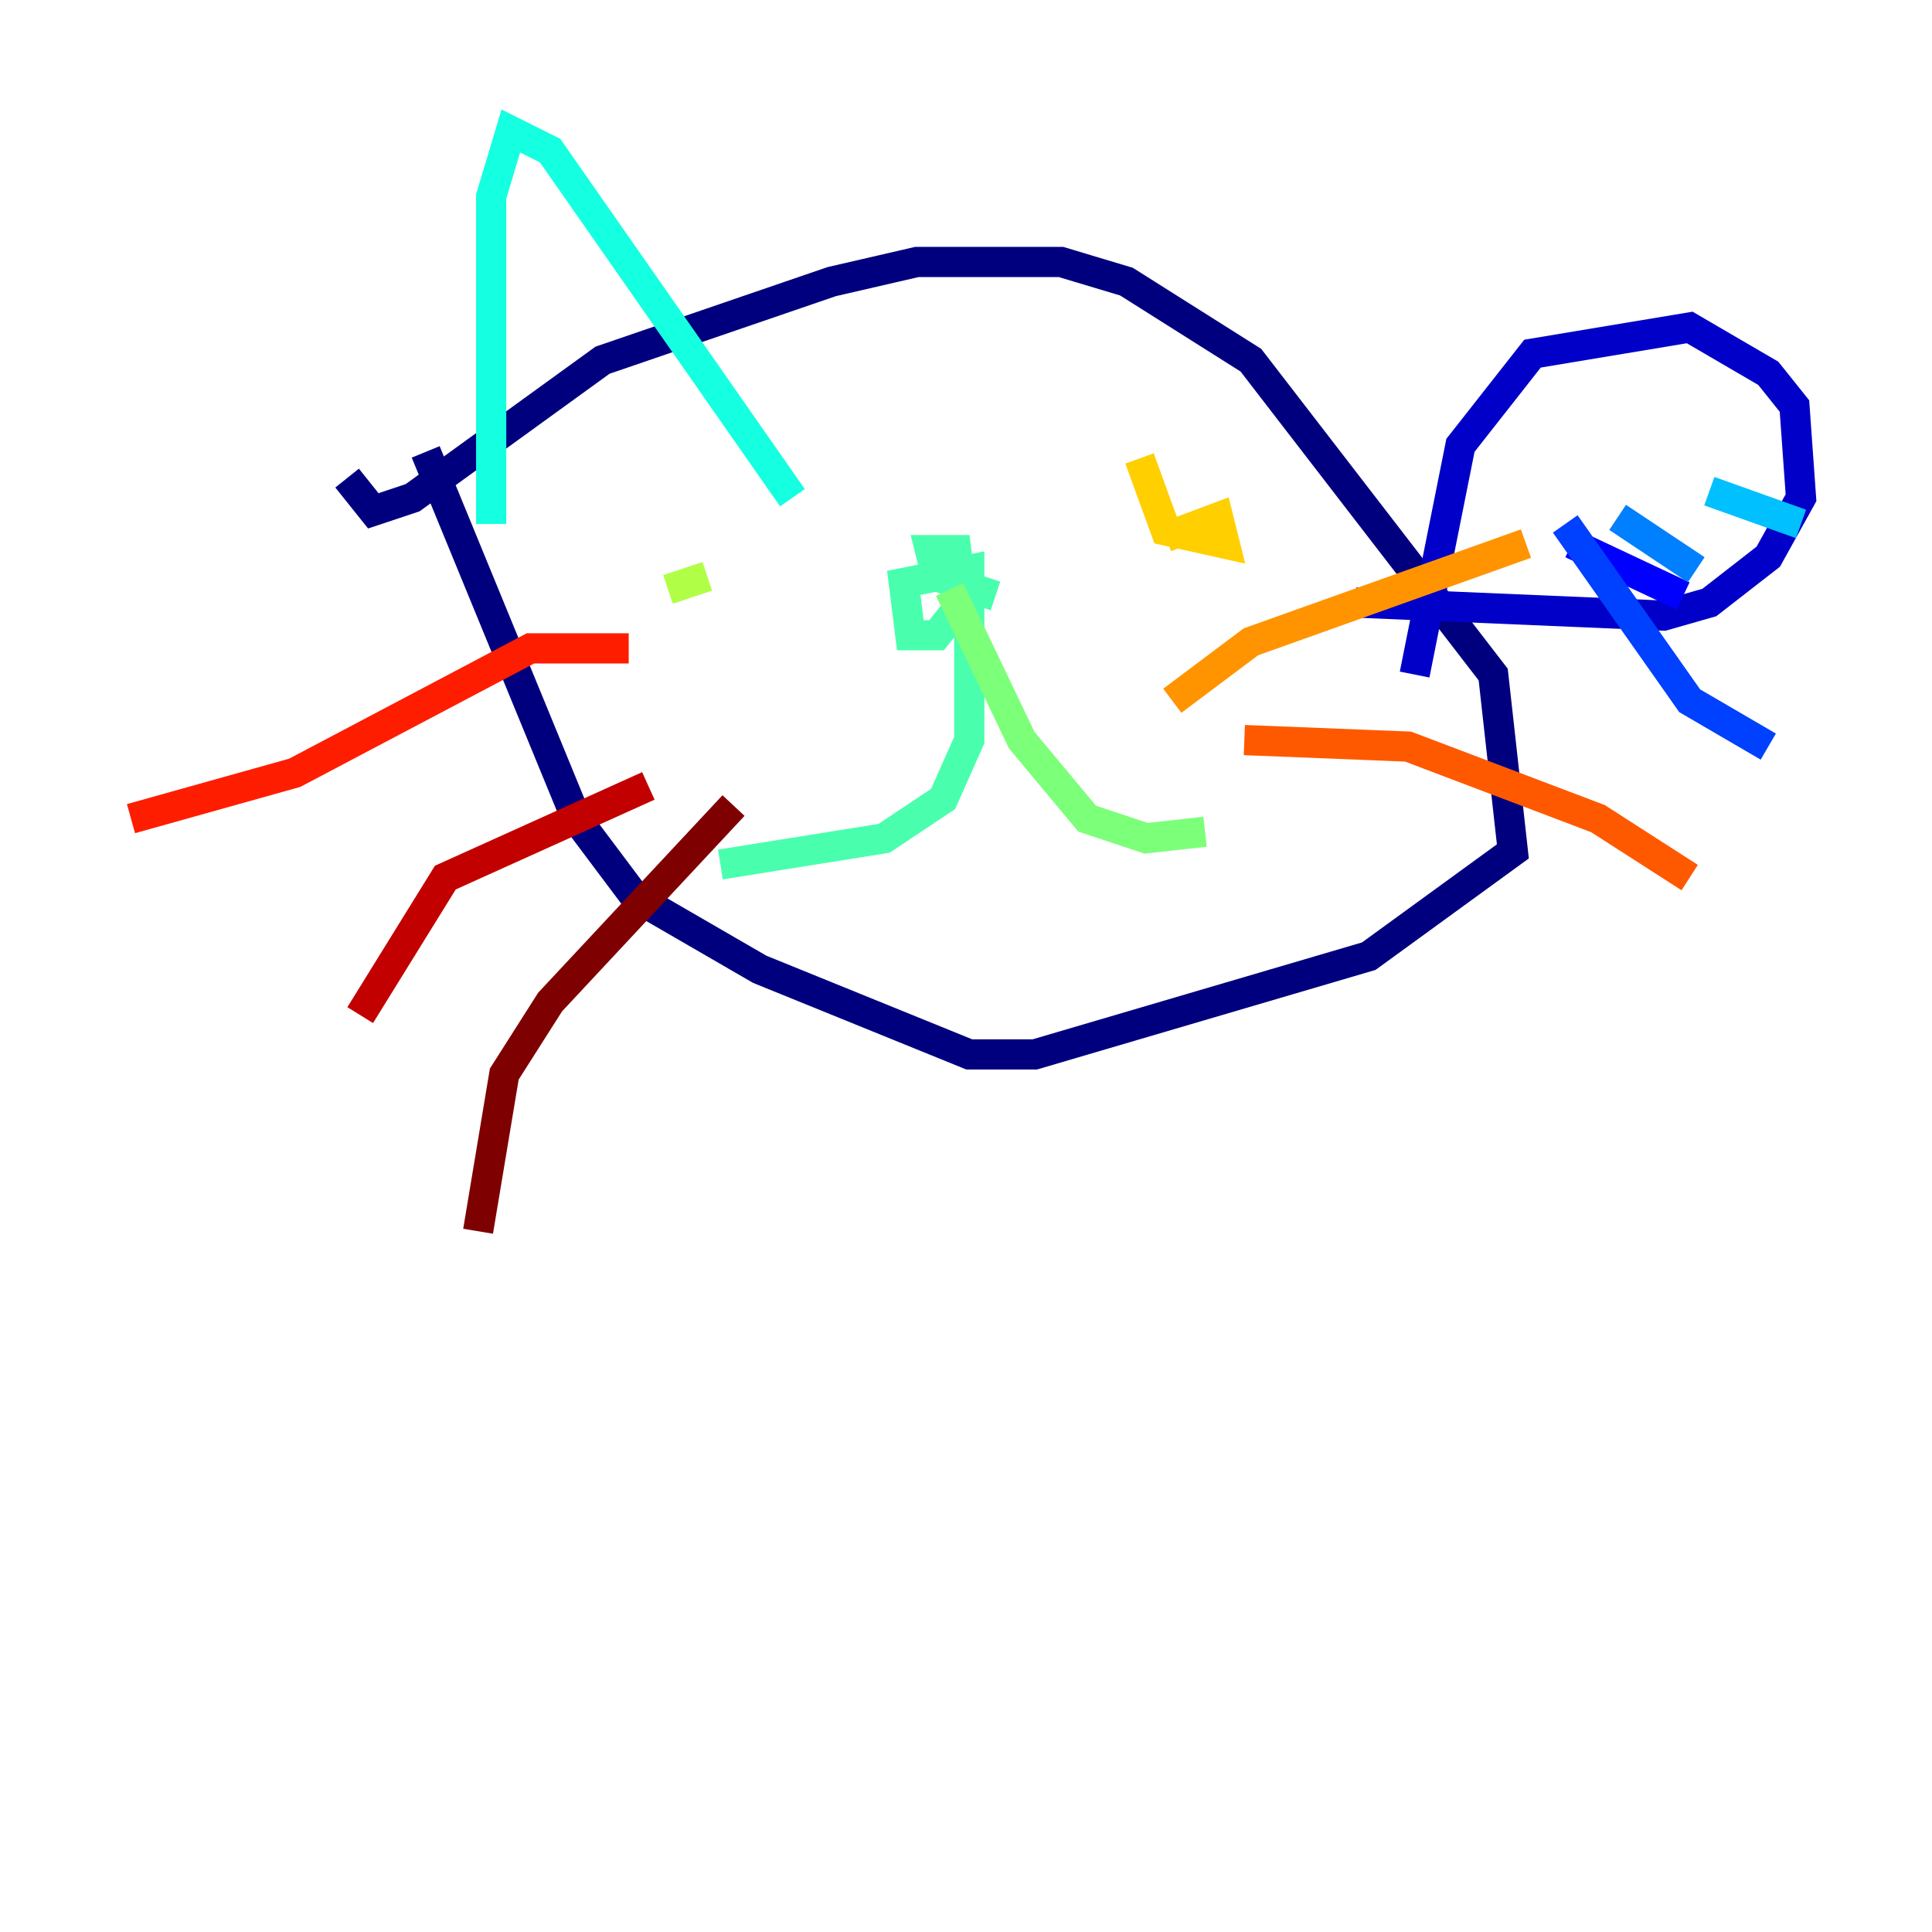 <?xml version="1.0" encoding="utf-8" ?>
<svg baseProfile="tiny" height="128" version="1.2" viewBox="0,0,128,128" width="128" xmlns="http://www.w3.org/2000/svg" xmlns:ev="http://www.w3.org/2001/xml-events" xmlns:xlink="http://www.w3.org/1999/xlink"><defs /><polyline fill="none" points="22.997,31.675 24.732,33.844 27.336,32.976 39.919,23.864 55.105,18.658 60.746,17.356 70.291,17.356 74.63,18.658 82.875,23.864 98.929,44.691 100.231,56.407 90.685,63.349 68.556,69.858 64.217,69.858 50.332,64.217 42.088,59.444 38.183,54.237 28.203,29.939" stroke="#00007f" stroke-width="2" /><polyline fill="none" points="93.722,44.691 96.759,29.505 101.532,23.43 111.946,21.695 117.153,24.732 118.888,26.902 119.322,32.976 117.153,36.881 113.248,39.919 110.21,40.786 89.817,39.919" stroke="#0000c8" stroke-width="2" /><polyline fill="none" points="104.136,36.014 111.512,39.485" stroke="#0000ff" stroke-width="2" /><polyline fill="none" points="103.702,34.712 111.946,46.427 117.153,49.464" stroke="#0040ff" stroke-width="2" /><polyline fill="none" points="107.173,34.278 112.38,37.749" stroke="#0080ff" stroke-width="2" /><polyline fill="none" points="113.248,32.542 119.322,34.712" stroke="#00c0ff" stroke-width="2" /><polyline fill="none" points="32.542,34.712 32.542,13.017 33.844,8.678 36.447,9.98 52.502,32.976" stroke="#15ffe1" stroke-width="2" /><polyline fill="none" points="65.953,39.485 62.047,38.183 61.614,36.447 63.349,36.447 63.783,39.919 62.047,42.088 60.312,42.088 59.878,38.617 64.217,37.749 64.217,49.031 62.481,52.936 58.576,55.539 47.729,57.275" stroke="#49ffad" stroke-width="2" /><polyline fill="none" points="62.915,39.051 67.688,49.031 72.027,54.237 75.932,55.539 79.837,55.105" stroke="#7cff79" stroke-width="2" /><polyline fill="none" points="44.258,39.051 46.861,38.183" stroke="#b0ff46" stroke-width="2" /><polyline fill="none" points="69.858,30.373 69.858,30.373" stroke="#e4ff12" stroke-width="2" /><polyline fill="none" points="77.234,35.58 80.705,34.278 81.139,36.014 77.234,35.146 75.498,30.373" stroke="#ffcf00" stroke-width="2" /><polyline fill="none" points="77.668,46.427 82.875,42.522 101.098,36.014" stroke="#ff9400" stroke-width="2" /><polyline fill="none" points="82.441,49.031 93.288,49.464 105.871,54.237 111.946,58.142" stroke="#ff5900" stroke-width="2" /><polyline fill="none" points="41.654,42.956 35.146,42.956 19.525,51.2 8.678,54.237" stroke="#ff1d00" stroke-width="2" /><polyline fill="none" points="42.956,52.068 29.505,58.142 23.864,67.254" stroke="#c30000" stroke-width="2" /><polyline fill="none" points="48.597,53.37 36.447,66.386 33.41,71.159 31.675,81.573" stroke="#7f0000" stroke-width="2" /></svg>